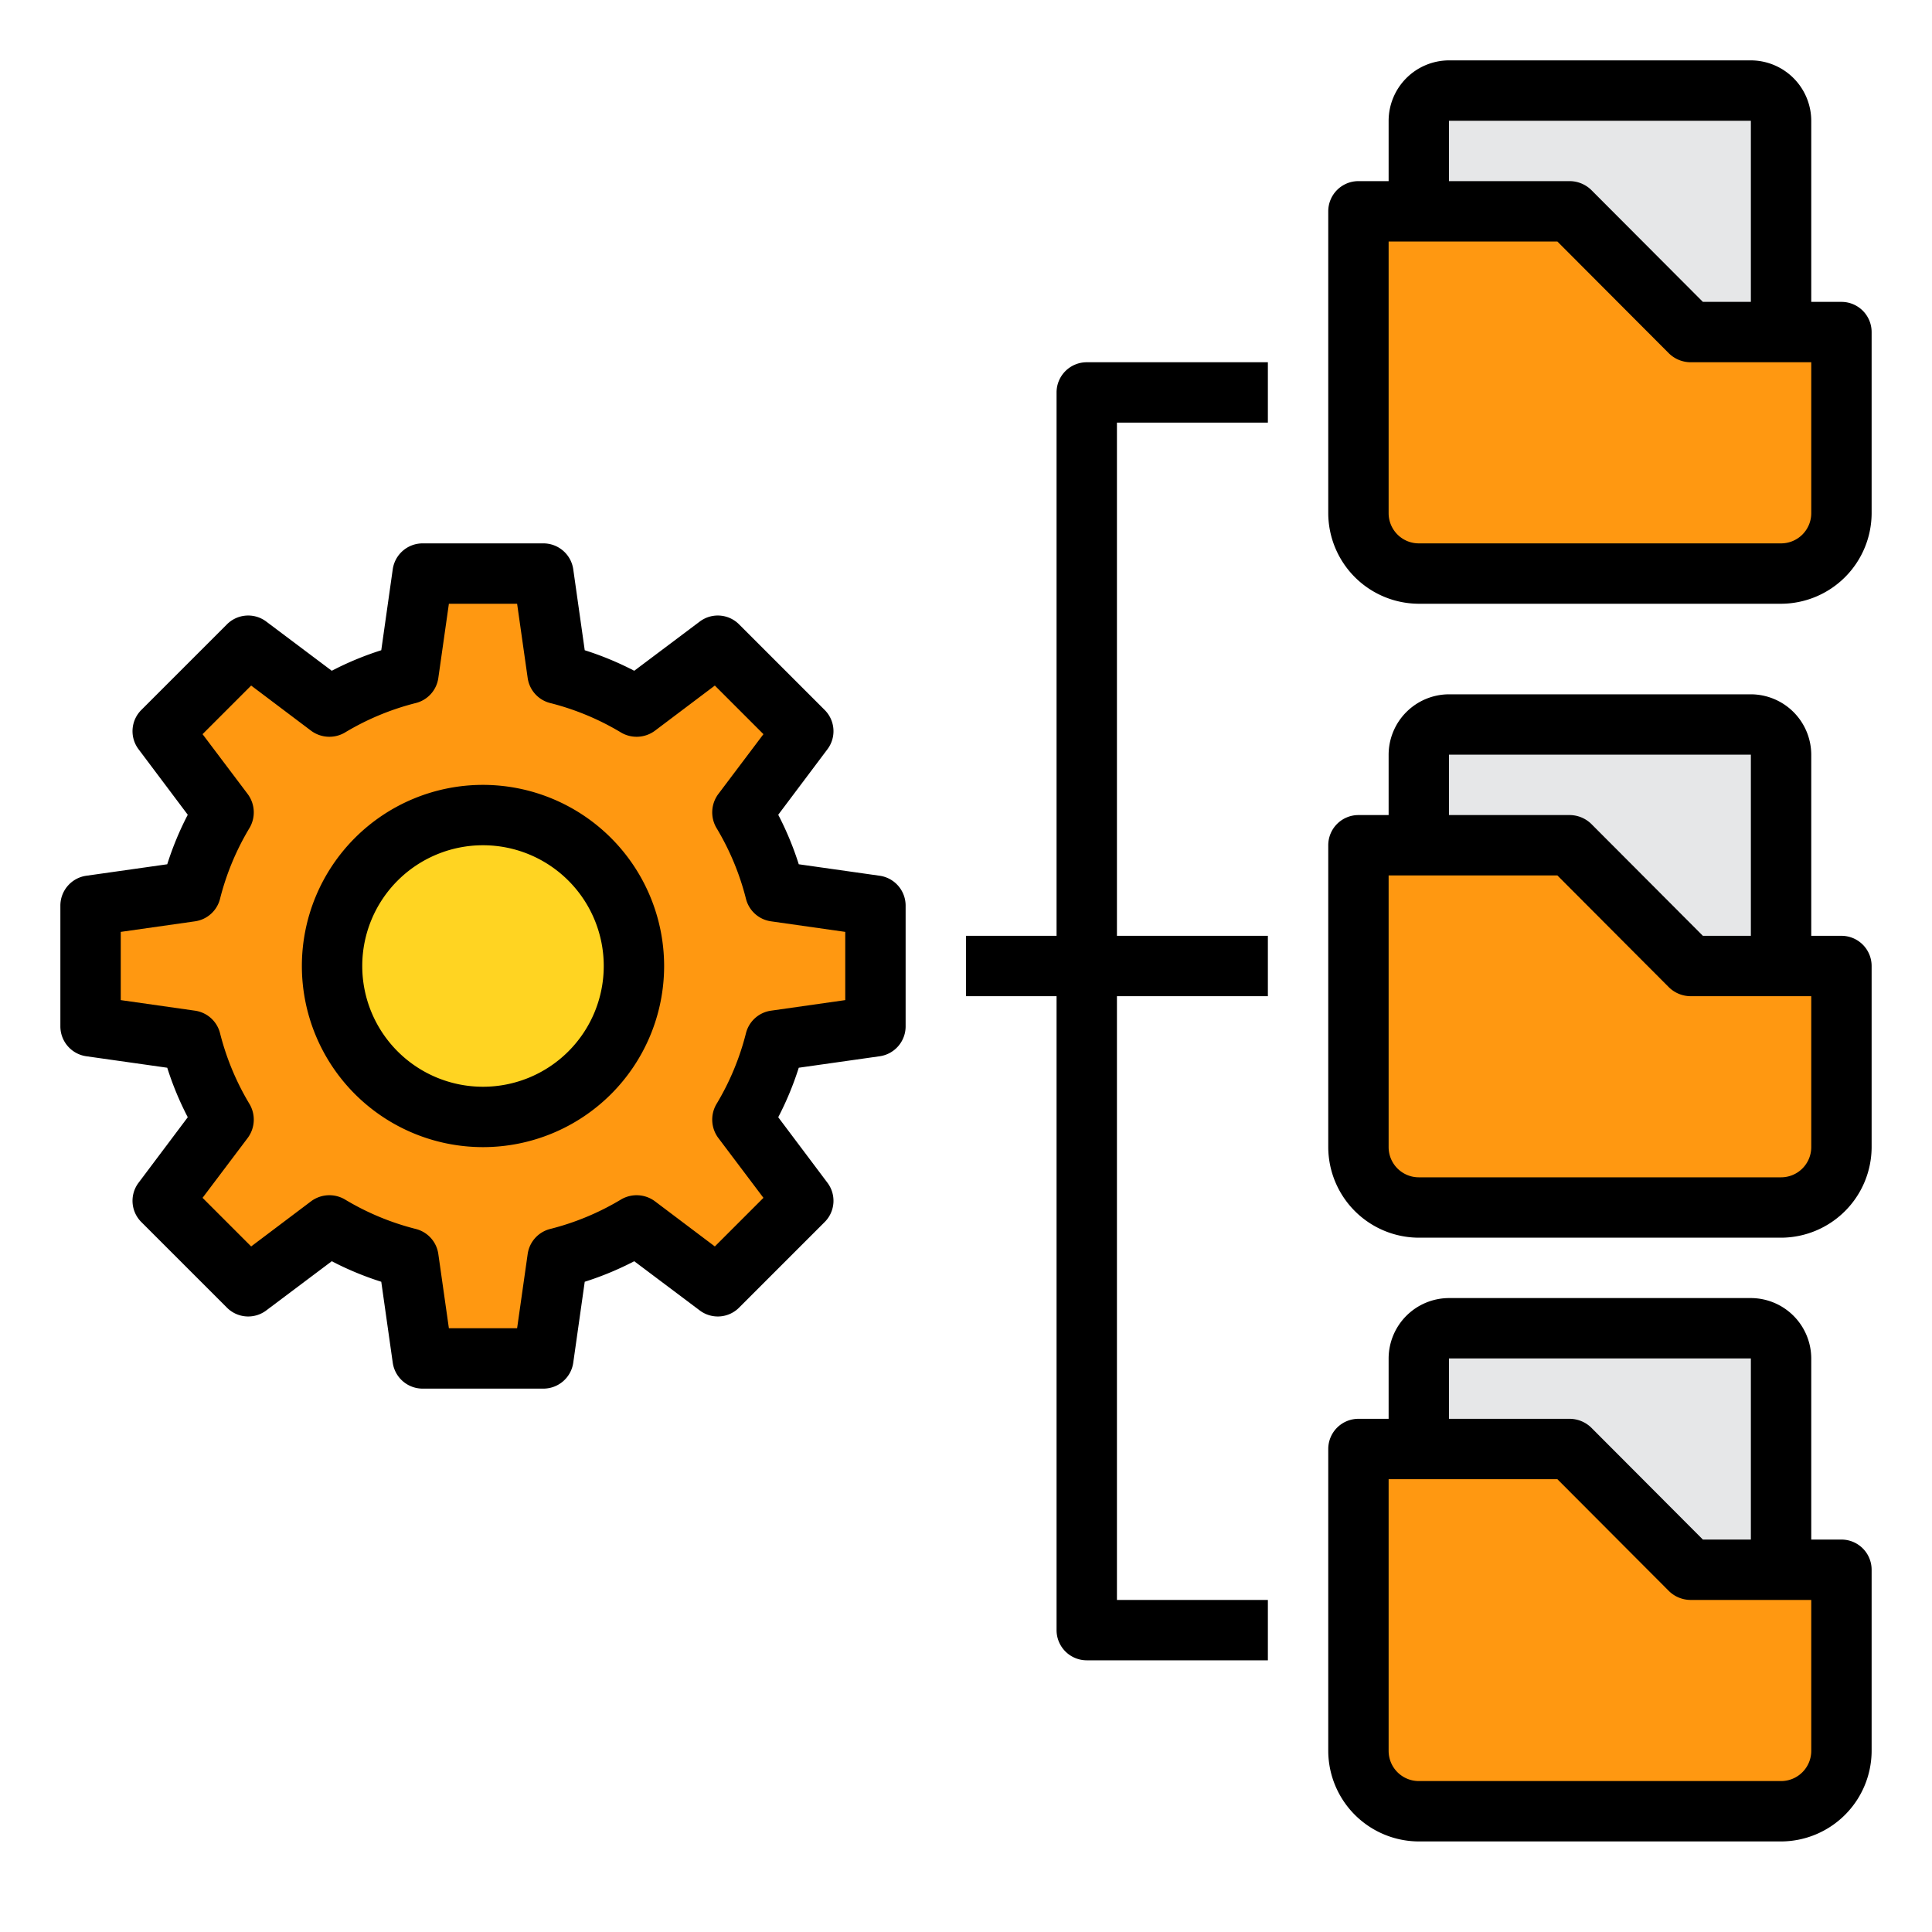 <svg height="512" viewBox="0 0 64 64" width="512" xmlns="http://www.w3.org/2000/svg"><g id="Data-Folder-Management-Structure-Gear"><path d="m25.68 34.47a9.8 9.8 0 0 1 -1.09 2.62l2.02 2.69-2.83 2.83-2.69-2.02a9.8 9.8 0 0 1 -2.62 1.09l-.47 3.32h-4l-.47-3.32a9.8 9.8 0 0 1 -2.62-1.09l-2.69 2.02-2.83-2.83 2.02-2.69a9.8 9.8 0 0 1 -1.09-2.62l-3.32-.47v-4l3.32-.47a9.8 9.8 0 0 1 1.09-2.62l-2.02-2.69 2.83-2.83 2.69 2.02a9.8 9.8 0 0 1 2.62-1.09l.47-3.32h4l.47 3.32a9.8 9.8 0 0 1 2.62 1.09l2.69-2.02 2.83 2.83-2.02 2.69a9.8 9.8 0 0 1 1.09 2.62l3.32.47v4z" fill="#ff9811"/><circle cx="16" cy="32" fill="#ffd422" r="5"/><g fill="#ff9811"><path d="m61 52v6a2.006 2.006 0 0 1 -2 2h-12a2.006 2.006 0 0 1 -2-2v-10h7l4 4z"/><path d="m61 32v6a2.006 2.006 0 0 1 -2 2h-12a2.006 2.006 0 0 1 -2-2v-10h7l4 4z"/><path d="m61 11v6a2.006 2.006 0 0 1 -2 2h-12a2.006 2.006 0 0 1 -2-2v-10h7l4 4z"/></g><path d="m59 45v7h-3l-4-4h-5v-3a1 1 0 0 1 1-1h10a1 1 0 0 1 1 1z" fill="#e6e7e8"/><path d="m59 25v7h-3l-4-4h-5v-3a1 1 0 0 1 1-1h10a1 1 0 0 1 1 1z" fill="#e6e7e8"/><path d="m59 4v7h-3l-4-4h-5v-3a1 1 0 0 1 1-1h10a1 1 0 0 1 1 1z" fill="#e6e7e8"/><path d="m61 51h-1v-6a2.006 2.006 0 0 0 -2-2h-10a2.006 2.006 0 0 0 -2 2v2h-1a1 1 0 0 0 -1 1v10a3.009 3.009 0 0 0 3 3h12a3.009 3.009 0 0 0 3-3v-6a1 1 0 0 0 -1-1zm-13-6h10v6h-1.59l-3.7-3.71a1.033 1.033 0 0 0 -.71-.29h-4zm12 13a1 1 0 0 1 -1 1h-12a1 1 0 0 1 -1-1v-9h5.59l3.7 3.71a1.033 1.033 0 0 0 .71.29h4z"/><path d="m61 31h-1v-6a2.006 2.006 0 0 0 -2-2h-10a2.006 2.006 0 0 0 -2 2v2h-1a1 1 0 0 0 -1 1v10a3.009 3.009 0 0 0 3 3h12a3.009 3.009 0 0 0 3-3v-6a1 1 0 0 0 -1-1zm-13-6h10v6h-1.59l-3.7-3.71a1.033 1.033 0 0 0 -.71-.29h-4zm12 13a1 1 0 0 1 -1 1h-12a1 1 0 0 1 -1-1v-9h5.59l3.7 3.71a1.033 1.033 0 0 0 .71.29h4z"/><path d="m61 10h-1v-6a2.006 2.006 0 0 0 -2-2h-10a2.006 2.006 0 0 0 -2 2v2h-1a1 1 0 0 0 -1 1v10a3.009 3.009 0 0 0 3 3h12a3.009 3.009 0 0 0 3-3v-6a1 1 0 0 0 -1-1zm-13-6h10v6h-1.59l-3.7-3.71a1.033 1.033 0 0 0 -.71-.29h-4zm12 13a1 1 0 0 1 -1 1h-12a1 1 0 0 1 -1-1v-9h5.59l3.7 3.71a1.033 1.033 0 0 0 .71.29h4z"/><path d="m29.14 29.01-2.68-.38a10.291 10.291 0 0 0 -.68-1.64l1.63-2.17a.994.994 0 0 0 -.1-1.31l-2.82-2.82a.994.994 0 0 0 -1.31-.1l-2.17 1.63a10.291 10.291 0 0 0 -1.64-.68l-.38-2.68a1 1 0 0 0 -.99-.86h-4a1 1 0 0 0 -.99.86l-.38 2.68a10.291 10.291 0 0 0 -1.64.68l-2.17-1.63a.994.994 0 0 0 -1.31.1l-2.82 2.82a.994.994 0 0 0 -.1 1.31l1.63 2.17a10.291 10.291 0 0 0 -.68 1.64l-2.68.38a1 1 0 0 0 -.86.99v4a1 1 0 0 0 .86.99l2.68.38a10.291 10.291 0 0 0 .68 1.64l-1.63 2.17a.994.994 0 0 0 .1 1.31l2.82 2.82a.994.994 0 0 0 1.31.1l2.17-1.63a10.291 10.291 0 0 0 1.64.68l.38 2.68a1 1 0 0 0 .99.86h4a1 1 0 0 0 .99-.86l.38-2.68a10.291 10.291 0 0 0 1.64-.68l2.17 1.63a.994.994 0 0 0 1.31-.1l2.82-2.82a.994.994 0 0 0 .1-1.31l-1.63-2.17a10.291 10.291 0 0 0 .68-1.64l2.68-.38a1 1 0 0 0 .86-.99v-4a1 1 0 0 0 -.86-.99zm-1.14 4.12-2.46.35a1 1 0 0 0 -.83.75 8.664 8.664 0 0 1 -.98 2.35 1.017 1.017 0 0 0 .06 1.11l1.5 1.99-1.61 1.61-1.99-1.5a1.017 1.017 0 0 0 -1.11-.06 8.664 8.664 0 0 1 -2.35.98 1 1 0 0 0 -.75.83l-.35 2.46h-2.26l-.35-2.46a1 1 0 0 0 -.75-.83 8.664 8.664 0 0 1 -2.35-.98 1.017 1.017 0 0 0 -1.11.06l-1.99 1.5-1.61-1.61 1.5-1.99a1.017 1.017 0 0 0 .06-1.11 8.664 8.664 0 0 1 -.98-2.35 1 1 0 0 0 -.83-.75l-2.46-.35v-2.26l2.46-.35a1 1 0 0 0 .83-.75 8.664 8.664 0 0 1 .98-2.35 1.017 1.017 0 0 0 -.06-1.11l-1.5-1.99 1.61-1.61 1.99 1.5a1.017 1.017 0 0 0 1.11.06 8.664 8.664 0 0 1 2.35-.98 1 1 0 0 0 .75-.83l.35-2.46h2.26l.35 2.46a1 1 0 0 0 .75.83 8.664 8.664 0 0 1 2.35.98 1.017 1.017 0 0 0 1.11-.06l1.99-1.5 1.61 1.61-1.5 1.99a1.017 1.017 0 0 0 -.06 1.11 8.664 8.664 0 0 1 .98 2.35 1 1 0 0 0 .83.75l2.46.35z"/><path d="m16 26a6 6 0 1 0 6 6 6.006 6.006 0 0 0 -6-6zm0 10a4 4 0 1 1 4-4 4 4 0 0 1 -4 4z"/><path d="m35 13v18h-3v2h3v21a1 1 0 0 0 1 1h6v-2h-5v-20h5v-2h-5v-17h5v-2h-6a1 1 0 0 0 -1 1z"/></g></svg>